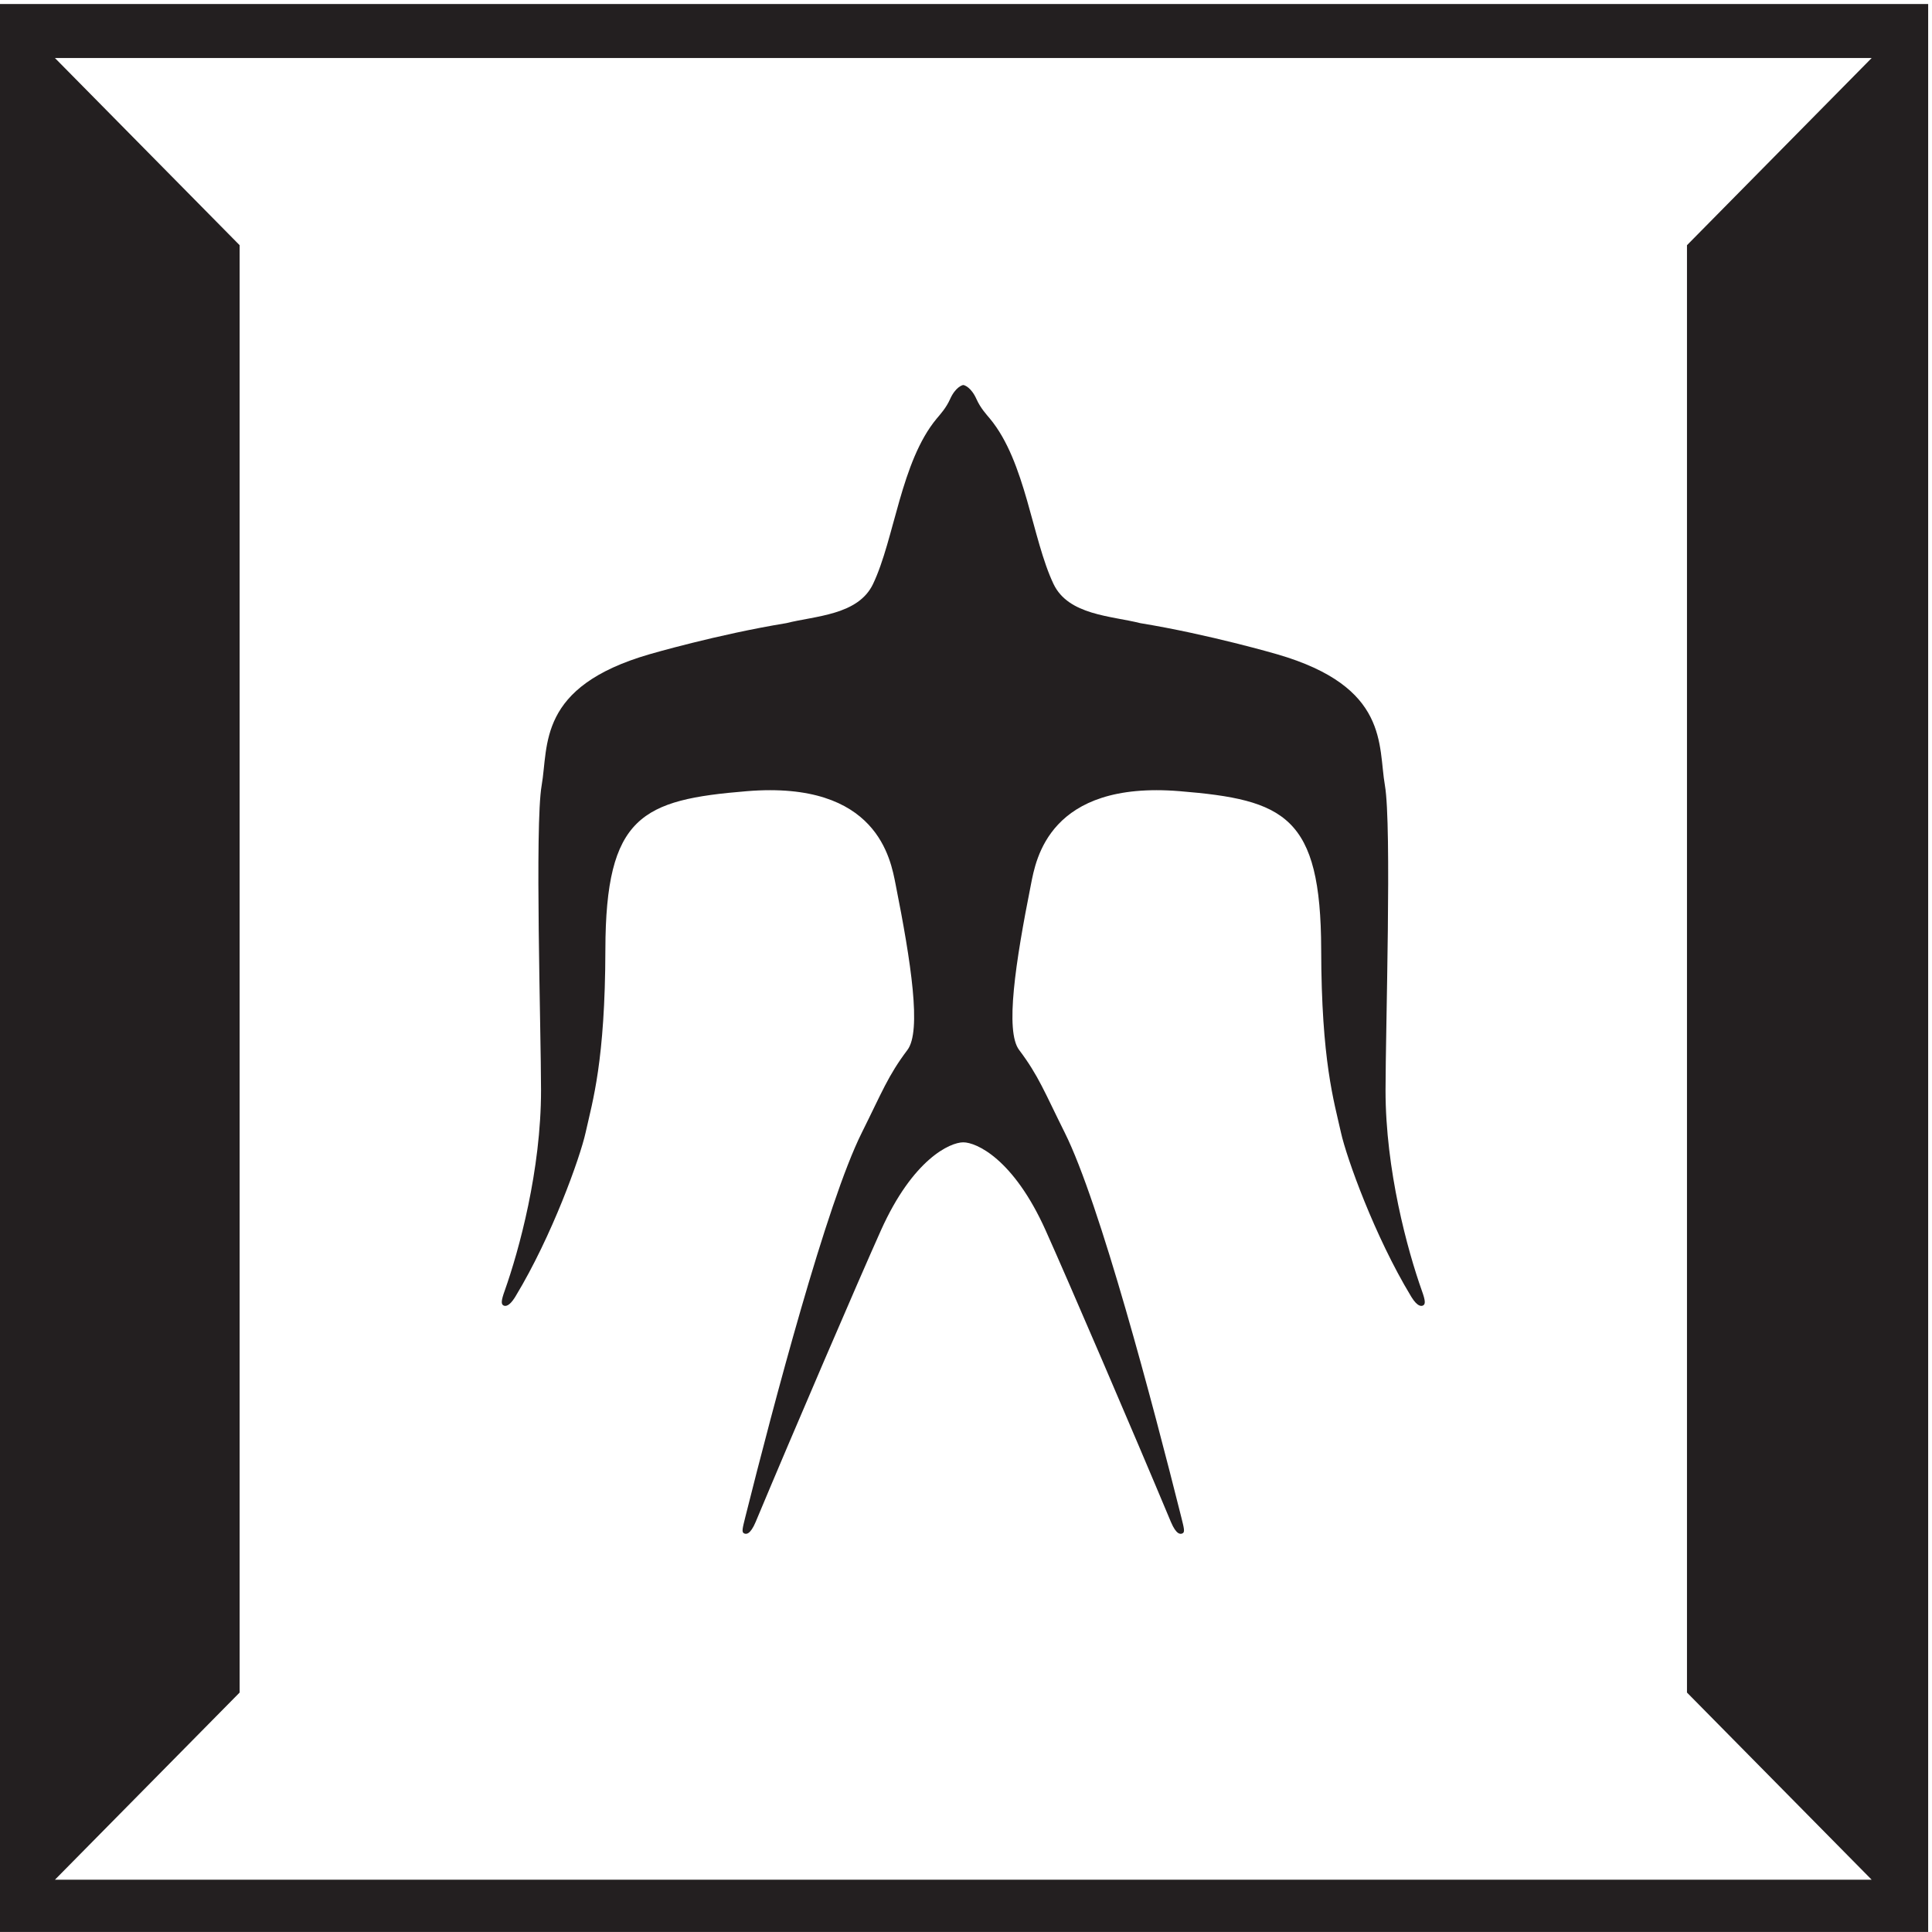 <?xml version="1.0" encoding="UTF-8" standalone="no"?>
<svg
   xmlns:dc="http://purl.org/dc/elements/1.1/"
   xmlns:cc="http://creativecommons.org/ns#"
   xmlns:rdf="http://www.w3.org/1999/02/22-rdf-syntax-ns#"
   xmlns:svg="http://www.w3.org/2000/svg"
   xmlns="http://www.w3.org/2000/svg"
   xmlns:sodipodi="http://sodipodi.sourceforge.net/DTD/sodipodi-0.dtd"
   xmlns:inkscape="http://www.inkscape.org/namespaces/inkscape"
   version="1.1"
   id="svg2"
   xml:space="preserve"
   width="131.779"
   height="131.776"
   sodipodi:docname="small-logo.svg"
   inkscape:version="0.92.5 (2060ec1f9f, 2020-04-08)"><defs
     id="defs6"><clipPath
       clipPathUnits="userSpaceOnUse"
       id="clipPath76"><path
         d="M 0,842 H 595 V 0 H 0 Z"
         id="path74"
         inkscape:connector-curvature="0" /></clipPath><clipPath
       id="clipPath76-3"
       clipPathUnits="userSpaceOnUse"><path
         id="path74-6"
         d="M 0,842 H 595 V 0 H 0 Z"
         inkscape:connector-curvature="0" /></clipPath></defs><sodipodi:namedview
     fit-margin-bottom="0"
     fit-margin-right="0"
     fit-margin-left="0"
     fit-margin-top="0"
     inkscape:document-rotation="0"
     pagecolor="#ffffff"
     bordercolor="#666666"
     borderopacity="1"
     objecttolerance="10"
     gridtolerance="10"
     guidetolerance="10"
     inkscape:pageopacity="0"
     inkscape:pageshadow="2"
     inkscape:window-width="1600"
     inkscape:window-height="835"
     id="namedview4"
     showgrid="false"
     inkscape:snap-global="true"
     inkscape:zoom="0.6034286"
     inkscape:cx="-52.518357"
     inkscape:cy="72.482416"
     inkscape:window-x="0"
     inkscape:window-y="0"
     inkscape:window-maximized="1"
     inkscape:current-layer="g10" /><g
     id="g10"
     inkscape:groupmode="layer"
     inkscape:label="vi_manual"
     transform="matrix(1.333,0,0,-1.333,-199.208,354.229)"><g
       clip-path="url(#clipPath76-3)"
       id="g72"
       transform="matrix(0.333,0,0,0.333,99.609,111.232)"><g
         transform="translate(368.142,265.637)"
         id="g78"><path
           id="path80"
           style="fill:#231f20;fill-opacity:1;fill-rule:nonzero;stroke:none"
           d="m 0,0 c 0.552,-1.519 0.552,-2.039 0.206,-2.241 -0.324,-0.189 -0.909,-0.133 -1.752,1.191 -0.032,0.051 -0.063,0.102 -0.094,0.153 -0.019,0.031 -0.038,0.061 -0.056,0.093 -5.573,9.22 -9.879,21.243 -10.738,25.115 -1.074,4.844 -3.004,10.991 -3.04,28.116 -0.044,20.549 -5.624,23.026 -21.738,24.345 -20.11,1.646 -22.109,-10.55 -22.853,-14.295 -2.395,-12.041 -4.008,-22.592 -1.82,-25.471 2.997,-3.982 3.895,-6.471 7.001,-12.693 5.401,-10.8 13.568,-41.778 17.909,-59.083 0.434,-1.734 0.571,-2.282 0.226,-2.484 -0.347,-0.202 -0.985,-0.227 -1.813,1.725 v 0 c -5.892,14.094 -15.797,37.115 -19.251,44.811 -4.938,11.003 -10.656,13.532 -12.652,13.532 -10e-4,-0.001 -0.003,-0.001 -0.005,-0.002 -0.001,10e-4 -0.003,10e-4 -0.005,0.002 -1.995,0 -7.713,-2.529 -12.652,-13.532 -3.454,-7.696 -13.359,-30.717 -19.251,-44.811 v 0 c -0.827,-1.952 -1.466,-1.927 -1.813,-1.725 -0.344,0.202 -0.207,0.75 0.227,2.484 4.34,17.305 12.507,48.283 17.909,59.083 3.106,6.222 4.003,8.711 7,12.693 2.188,2.879 0.575,13.43 -1.819,25.471 -0.745,3.745 -2.744,15.941 -22.853,14.295 -16.114,-1.319 -21.695,-3.796 -21.739,-24.345 -0.036,-17.125 -1.965,-23.272 -3.039,-28.116 -0.859,-3.872 -5.166,-15.895 -10.738,-25.115 -0.019,-0.032 -0.038,-0.062 -0.056,-0.093 -0.032,-0.051 -0.063,-0.102 -0.094,-0.153 -0.844,-1.324 -1.429,-1.38 -1.752,-1.191 -0.347,0.202 -0.347,0.722 0.205,2.241 v 0 c 2.211,6.231 5.586,18.552 5.586,30.797 0,9.207 -0.975,40.713 0.095,46.855 1.078,6.154 -0.696,15.161 16.575,20.16 0,0 10.398,3.04 21.029,4.782 4.44,1.124 11.022,1.216 13.312,6.001 3.314,6.943 4.267,18.781 9.782,25.423 0.527,0.634 1.442,1.611 2.058,2.989 0.831,1.857 1.881,2.173 2.033,2.173 0.152,0 1.202,-0.316 2.033,-2.173 0.616,-1.378 1.532,-2.355 2.058,-2.989 5.516,-6.642 6.468,-18.48 9.782,-25.423 2.291,-4.785 8.872,-4.877 13.312,-6.001 10.631,-1.742 21.03,-4.782 21.03,-4.782 C -4.984,92.813 -6.759,83.806 -5.681,77.652 -4.611,71.51 -5.586,40.004 -5.586,30.797 -5.586,18.552 -2.211,6.231 0,0 Z m 69.115,-90.496 h -279.164 l 28.382,28.762 v 222.401 l -28.382,28.764 H 69.115 L 40.734,160.667 V -61.734 Z m -287.851,-8.301 H 77.796 v 296.526 h -296.532 z"
           inkscape:connector-curvature="0" /></g></g></g></svg>